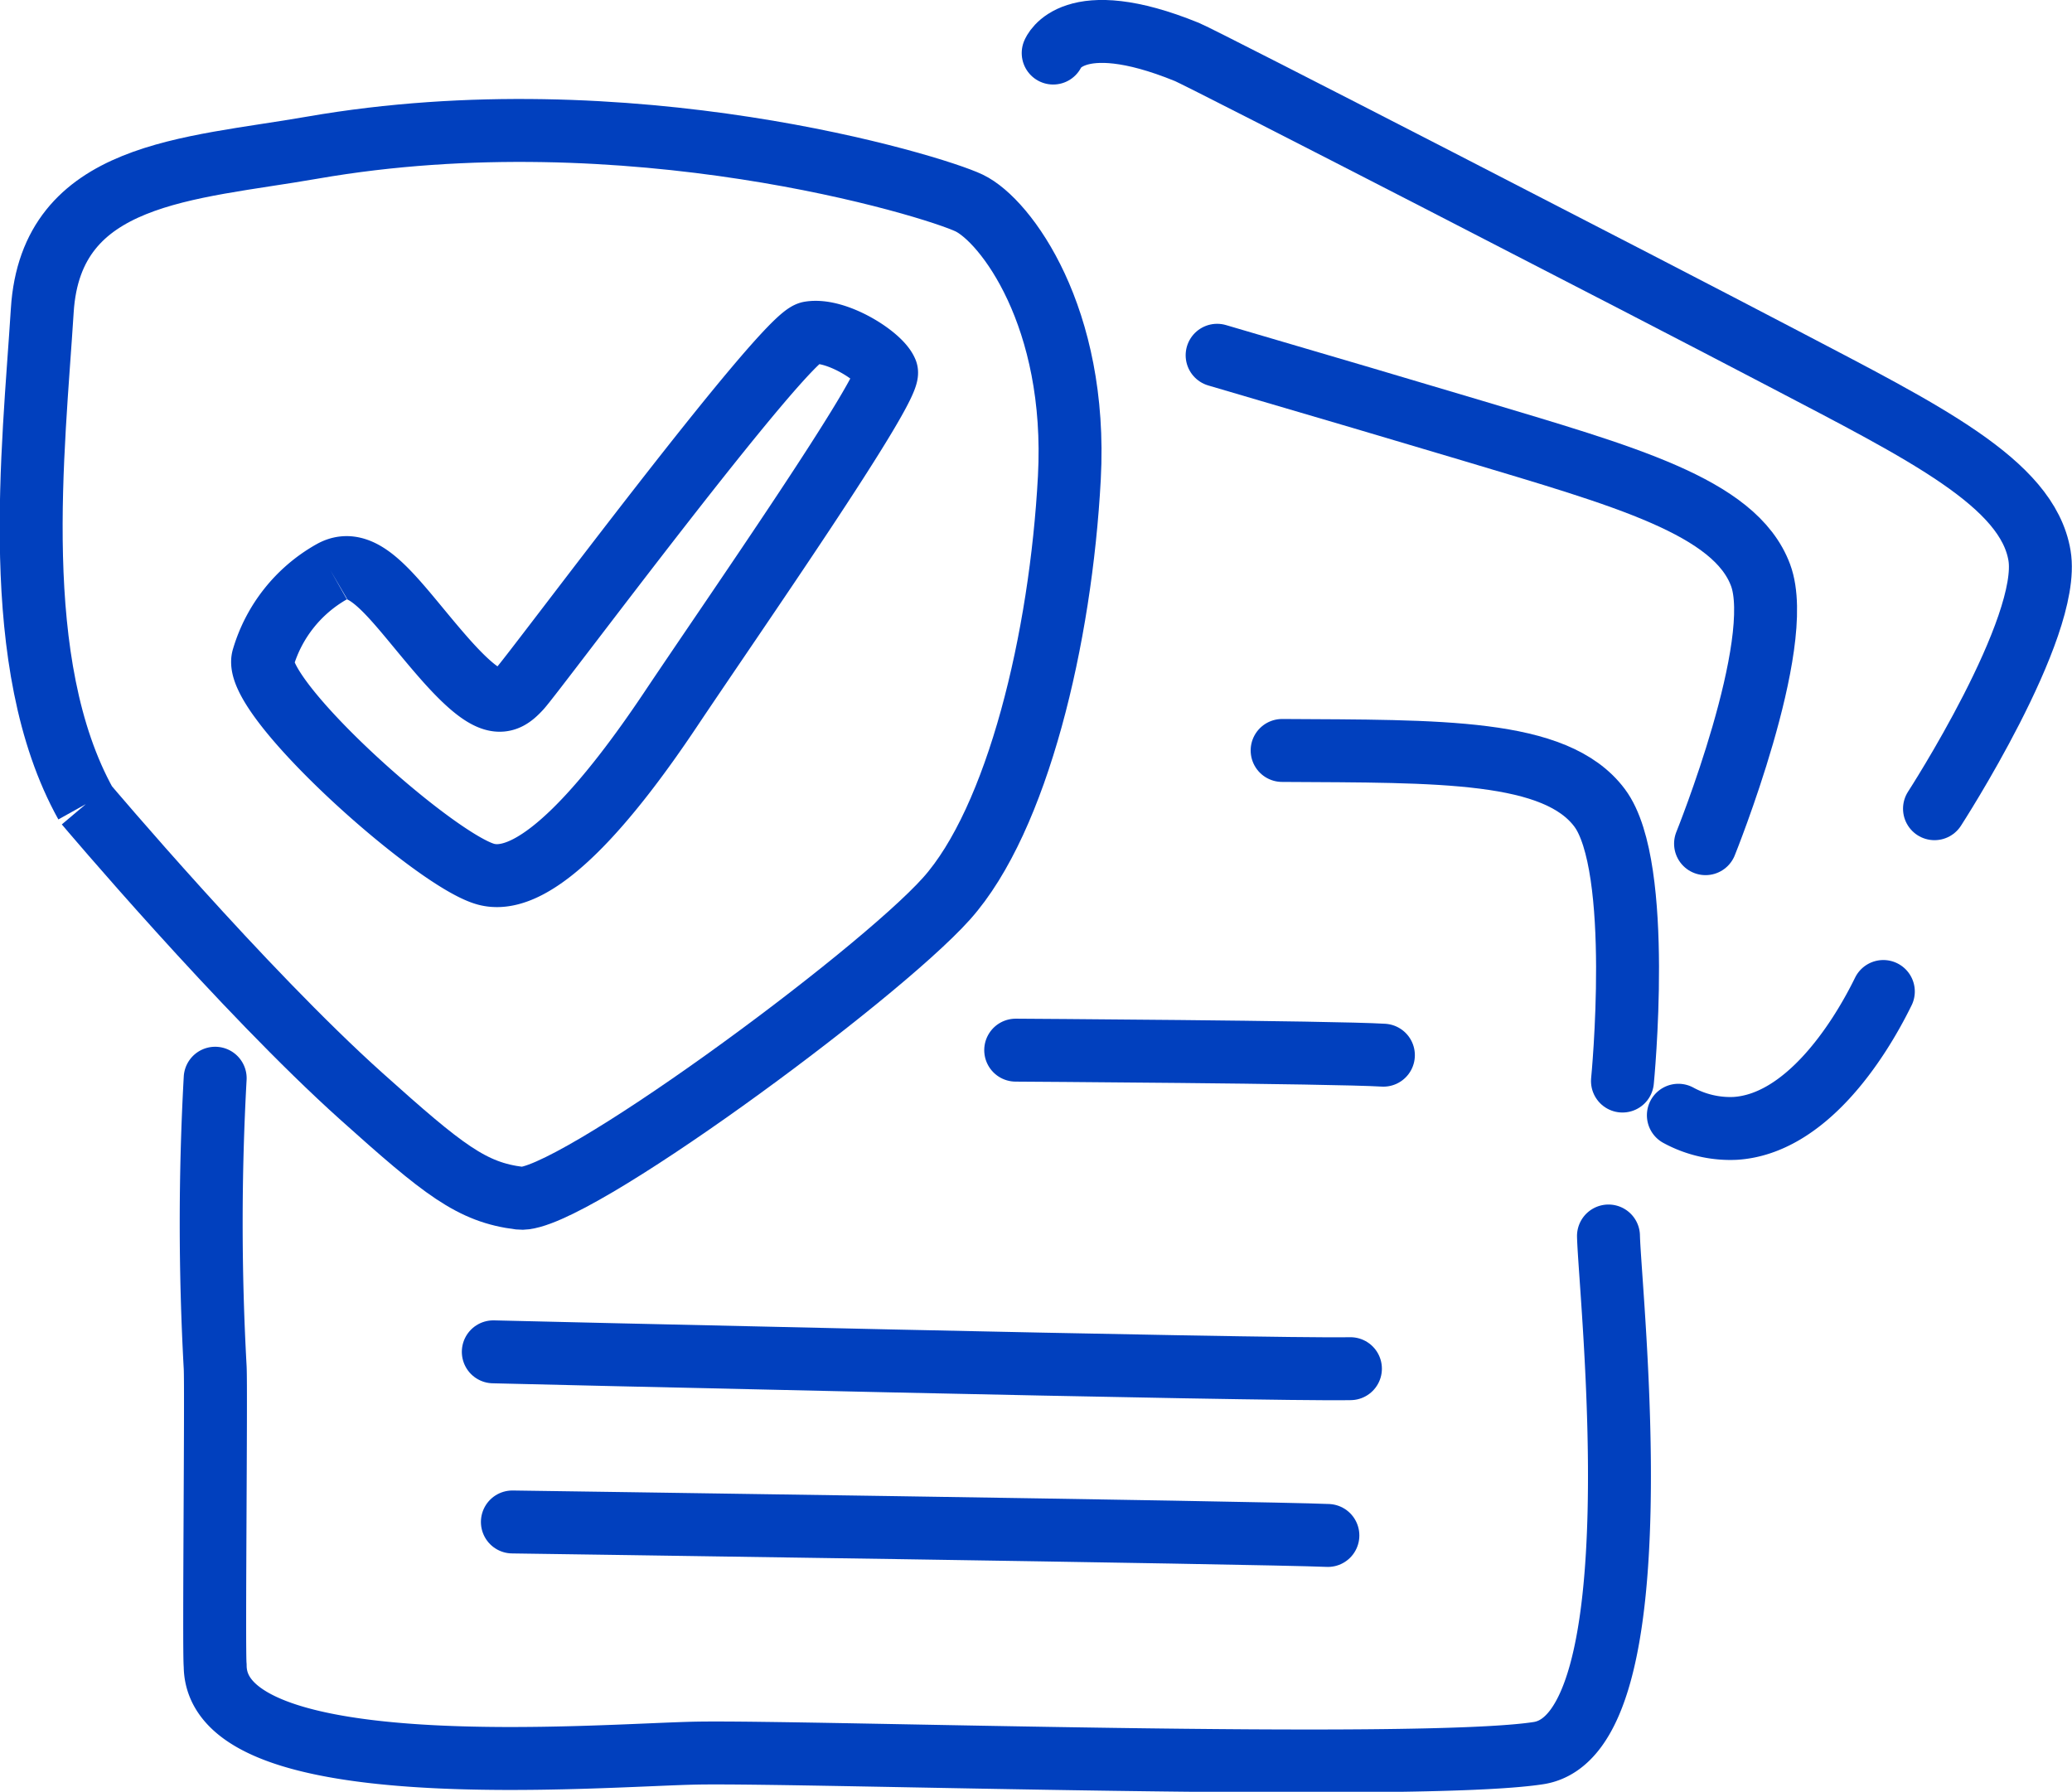 <svg xmlns="http://www.w3.org/2000/svg" width="164.622" height="142.349" viewBox="0 0 164.622 142.349">
  <g id="Group_10432" data-name="Group 10432" transform="translate(2.478 2.5)">
    <g id="Group_10431" data-name="Group 10431" transform="translate(14.313)">
      <g id="Group_10351" data-name="Group 10351" transform="translate(0 0)">
        <path id="Path_14920" data-name="Path 14920" d="M109.683,8.176c.125,4.878,3.972,39.6-5.555,41.081s-58.033-.153-66.844,0c-7.648.134-38.3,2.785-38.3-6.963-.122-.877.092-21.98,0-23.674a208.592,208.592,0,0,1,0-22.978" transform="translate(1.321 87.518)" fill="none" stroke="#0140be" stroke-linecap="round" stroke-linejoin="round" stroke-width="5"/>
        <path id="Path_14921" data-name="Path 14921" d="M93.866,24.615c12.568.075,21.732-.116,25.227,4.564s1.813,21.7,1.813,21.7" transform="translate(-8.791 32.505)" fill="none" stroke="#0140be" stroke-linecap="round" stroke-linejoin="round" stroke-width="5"/>
        <path id="Path_14923" data-name="Path 14923" d="M76.957,26.823c8.039,2.356,15.866,4.666,20.26,5.984,12.037,3.614,20.885,6.012,22.919,11.487s-4.373,21.33-4.373,21.33" transform="translate(2.953 -1.099)" fill="none" stroke="#0140be" stroke-linecap="round" stroke-linejoin="round" stroke-width="5"/>
        <path id="Path_14924" data-name="Path 14924" d="M31.372,34.1s25.133.151,29.214.4" transform="translate(32.535 46.829)" fill="none" stroke="#0140be" stroke-linecap="round" stroke-linejoin="round" stroke-width="5"/>
        <path id="Path_14925" data-name="Path 14925" d="M8.783,42.855s61.488,1.477,68.1,1.338" transform="translate(13.619 62.041)" fill="none" stroke="#0140be" stroke-linecap="round" stroke-linejoin="round" stroke-width="5"/>
        <path id="Path_14926" data-name="Path 14926" d="M9.608,47.828S69.1,48.668,74.4,48.9" transform="translate(14.31 70.584)" fill="none" stroke="#0140be" stroke-linecap="round" stroke-linejoin="round" stroke-width="5"/>
        <path id="Path_14927" data-name="Path 14927" d="M58.292,55.042a8.625,8.625,0,0,0,4.525,1.042c5.464-.349,9.666-6.605,11.759-10.874" transform="translate(58.265 31.06)" fill="none" stroke="#0140be" stroke-linecap="round" stroke-linejoin="round" stroke-width="5"/>
        <path id="Path_14928" data-name="Path 14928" d="M32.993,6.1s1.488-3.809,10.629-.085c1.257.513,36.286,18.543,47.417,24.376s19.362,9.869,20.319,15.631-8.344,20.11-8.344,20.11" transform="translate(33.892 -4.385)" fill="none" stroke="#0140be" stroke-linecap="round" stroke-linejoin="round" stroke-width="5"/>
      </g>
    </g>
    <g id="Group_10430" data-name="Group 10430" transform="translate(0 7.864)">
      <g id="Group_10394" data-name="Group 10394" transform="translate(0 0)">
        <path id="Path_15039" data-name="Path 15039" d="M4.343,53.519S16.8,68.273,26.244,76.742c6.512,5.838,8.753,7.619,12.575,8.084S67.1,67.312,72.726,61.023s9.078-20.672,9.758-33.44S77.42,7.159,74.529,5.768s-27.066-8.773-52.2-4.4C12.506,3.082,1.571,3.27.88,14.305S-1.856,42.384,4.343,53.519" transform="translate(0 0)" fill="none" stroke="#0140be" stroke-width="5"/>
        <path id="Path_15041" data-name="Path 15041" d="M23.613,34.872a11.643,11.643,0,0,0-5.415,6.82C17.2,44.744,31.932,57.9,35.962,58.9S45.774,52.96,50.58,45.771,68.2,20.182,67.715,18.957s-4.018-3.444-6.1-3.087S39.835,42.781,38.606,44.12s-2.333,1.822-6.1-2.477-6.193-8.347-8.891-6.771" transform="translate(0.235 0.204)" fill="none" stroke="#0140be" stroke-width="5"/>
      </g>
    </g>
  </g>
</svg>
